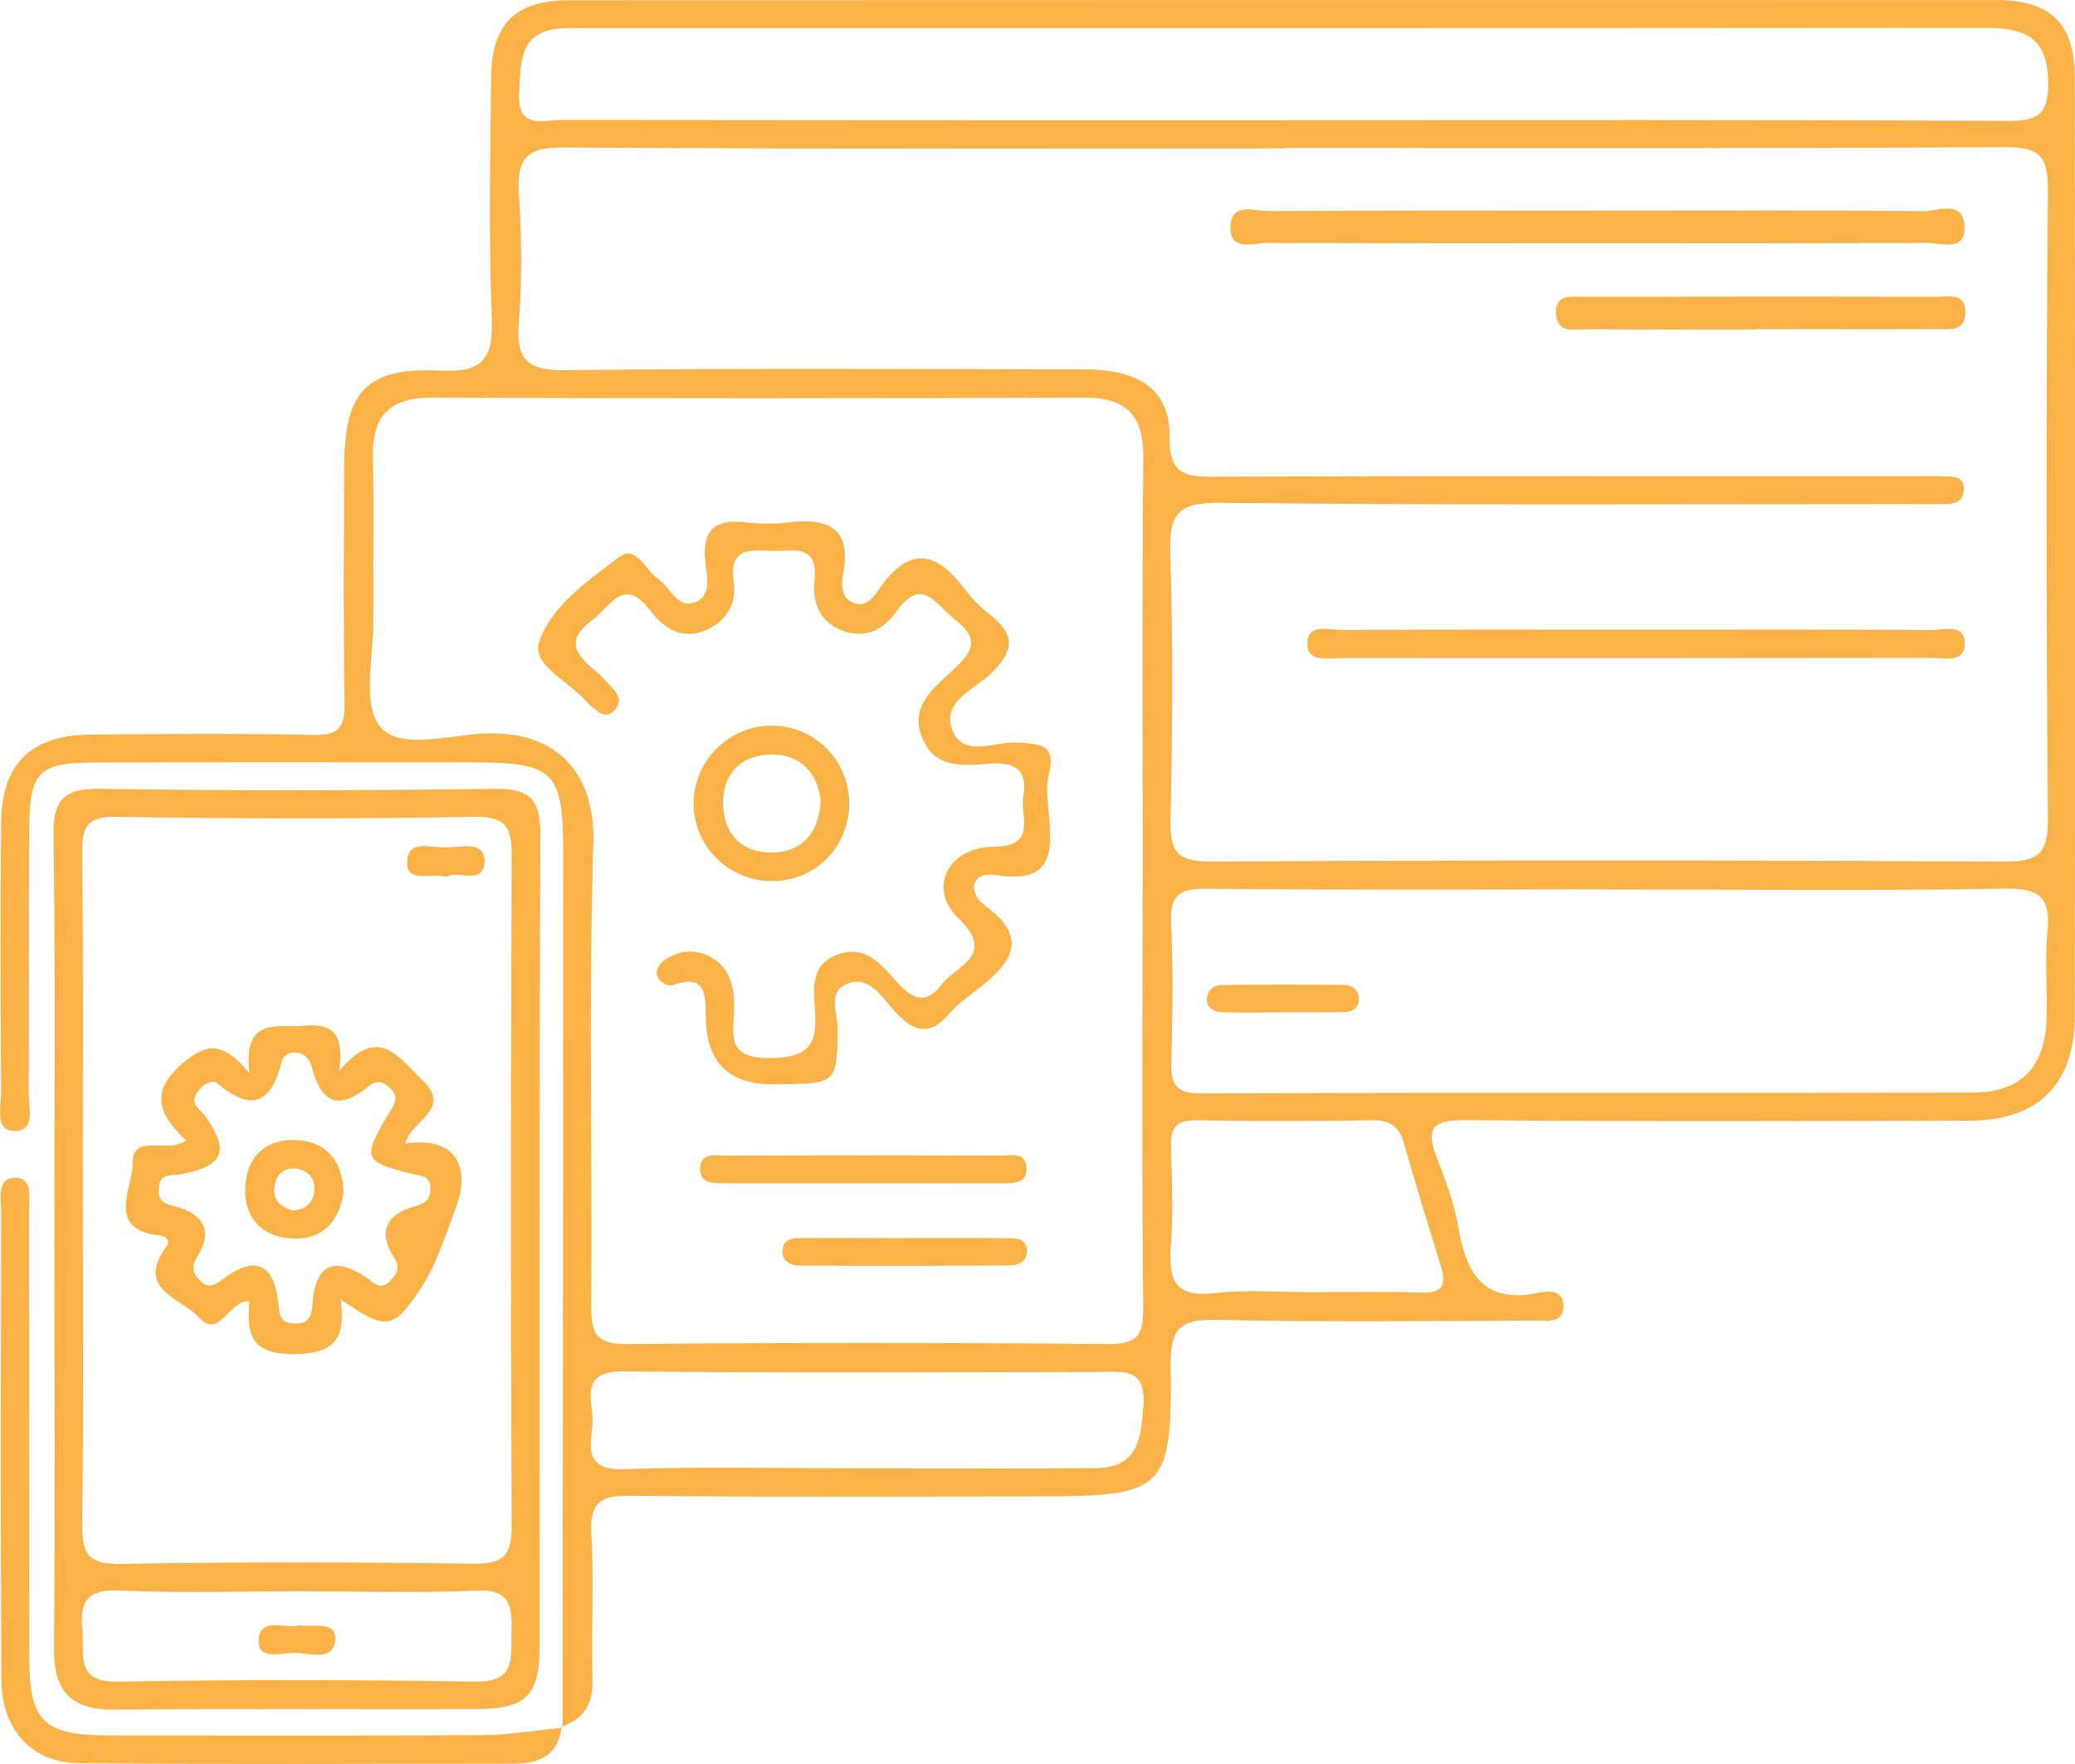 <?xml version="1.0" encoding="UTF-8"?>
<svg id="Layer_1" data-name="Layer 1" xmlns="http://www.w3.org/2000/svg" viewBox="0 0 200 170">
  <defs>
    <style>
      .cls-1 {
        fill: #fbb247;
      }
    </style>
  </defs>
  <path class="cls-1" d="M54.22,166.5c.03-28.01,.06-56.01,.07-84.01,0-8.29-.77-9.02-9.09-9.02-12.09,0-24.18-.03-36.26,.02-5.17,.02-6.07,.91-6.12,6.21-.08,8.56,0,17.11-.05,25.67,0,1.34,.68,3.61-1.32,3.62-2.02,0-1.33-2.26-1.34-3.6-.05-8.7-.08-17.41,0-26.11,.05-5.61,2.85-8.41,8.47-8.48,7.22-.08,14.45-.12,21.67,.03,2.36,.05,3-.71,2.96-2.99-.12-7.67-.06-15.34-.03-23.01,.03-7.1,2.16-9.46,9.26-9.11,4.18,.21,5.12-1.19,4.96-5.11-.3-7.66-.14-15.34-.07-23.01C47.38,2.29,49.62,.03,54.91,.02,100.75,0,146.6,0,192.44,.01c5.27,0,7.54,2.29,7.54,7.55,.03,30.1,.04,60.19,0,90.29,0,6.62-3.52,10.13-10.08,10.15-16.21,.05-32.43,.1-48.64-.05-3.11-.03-3.91,.71-2.77,3.62,.86,2.18,1.69,4.45,2.08,6.75,.76,4.47,2.49,7.37,7.72,6.27,.89-.19,2.33-.31,2.4,1.16,.08,1.79-1.46,1.52-2.57,1.52-10.32,.03-20.64,.16-30.95-.07-3.48-.08-4.37,.91-4.33,4.38,.14,12.06-.58,12.63-12.76,12.63-13.12,0-26.24,.08-39.36-.06-2.79-.03-3.89,.6-3.72,3.61,.26,4.71-.02,9.44,.11,14.16,.06,2.33-.85,3.74-2.97,4.48l.1,.09h-.02ZM123.79,14.3c-23.14,0-46.28,.08-69.43-.09-3.6-.03-4.57,1.05-4.35,4.46,.27,4.11,.32,8.28,0,12.38-.3,3.69,.86,4.67,4.57,4.63,16.65-.21,33.31-.11,49.97-.08,5.33,0,8.24,2.02,8.18,6.51-.05,3.74,1.63,3.85,4.49,3.83,22.4-.08,44.81-.05,67.22-.05,1.03,0,2.07-.04,3.09,.02,.85,.05,1.85,0,1.74,1.35-.1,1.21-.96,1.3-1.88,1.32-1.03,.02-2.06,0-3.1,0-22.26,0-44.52,.12-66.77-.12-4.07-.04-4.86,1.16-4.73,4.92,.29,8.54,.22,17.11,.03,25.66-.07,3.02,.66,4,3.85,3.99,25.5-.14,51-.13,76.5,0,3.21,.02,4.25-.66,4.22-4.09-.17-20.2-.17-40.42,0-60.63,.03-3.36-.9-4.15-4.18-4.13-23.14,.14-46.28,.08-69.43,.08l.02,.03Zm-13.64,71.01c0-13.72-.08-27.44,.05-41.16,.04-4.15-1.62-5.85-5.77-5.83-20.93,.08-41.86,.09-62.79,0-4.24-.02-5.8,1.88-5.7,5.92,.14,5.16,0,10.33,.05,15.49,.03,3.52-1.12,8.1,.63,10.28,1.87,2.31,6.65,.82,10.12,.68,7.06-.28,10.66,3.94,10.45,10.61-.46,14.88-.09,29.79-.2,44.69-.02,2.63,.6,3.56,3.4,3.54,15.48-.14,30.95-.14,46.43,0,2.83,.03,3.4-.89,3.37-3.52-.13-13.57-.06-27.14-.05-40.71h0Zm45.12,.4c-12.97,0-25.94,.08-38.91-.06-2.66-.03-3.64,.59-3.49,3.4,.24,4.41,.14,8.85,.03,13.27-.05,2.14,.37,3.07,2.88,3.06,24.76-.1,49.52-.03,74.28-.08,4.7,0,7.03-2.4,7.2-7.06,.1-2.8-.19-5.63,.09-8.4,.33-3.26-.66-4.26-4.06-4.2-12.67,.22-25.35,.08-38.02,.08h0ZM124,11.58c23.14,0,46.27-.05,69.41,.07,2.96,.02,4.08-.54,4.01-3.8-.1-4.64-2.69-5.18-6.38-5.17-44.8,.04-89.59,.03-134.39,.03-.88,0-1.77-.03-2.65,.03-3.98,.33-3.78,3.23-3.96,6.14-.23,3.64,2.28,2.68,4.12,2.68,23.28,.03,46.57,.03,69.85,.03h0Zm-41.38,129.93h3.53c6.48,0,12.96,.03,19.44-.02,4.09-.03,4.39-2.79,4.62-6.04,.26-3.6-1.86-3.24-4.13-3.23-15.32,.02-30.63,.11-45.94-.06-4.59-.05-2.85,3.08-3.04,5.16-.19,2.07-.79,4.4,2.99,4.27,7.5-.28,15.02-.09,22.53-.08Zm43.71-16.97c3.53,0,7.06-.1,10.58,.04,2.14,.09,2.55-.71,1.97-2.58-1.22-3.93-2.43-7.85-3.55-11.81-.48-1.69-1.38-2.26-3.16-2.23-5.58,.11-11.17,.11-16.75,0-1.91-.03-2.62,.6-2.56,2.51,.1,3.23,.24,6.49-.01,9.7-.25,3.29,.51,4.89,4.24,4.45,3.04-.36,6.16-.08,9.25-.09h0Z"/>
  <path class="cls-1" d="M5.24,119.49c0-12.99,.11-25.98-.08-38.96-.05-3.53,1.05-4.56,4.56-4.51,12.68,.2,25.36,.17,38.04,0,3.31-.04,4.33,1.06,4.32,4.33-.1,26.12-.04,52.24-.07,78.35,0,4.72-1.32,5.99-6.08,6.01-11.65,.03-23.3-.06-34.94,.05-4.17,.03-5.81-1.79-5.78-5.88,.1-13.13,.04-26.26,.03-39.4h0Zm2.74-5.06c0,10.75,.1,21.5-.06,32.26-.04,2.9,.42,4.09,3.73,4.03,11.33-.22,22.67-.18,34-.02,2.89,.04,3.69-.79,3.67-3.68-.11-21.5-.09-43.01,0-64.51,0-2.73-.48-3.84-3.58-3.79-11.48,.2-22.96,.18-34.44,0-2.79-.04-3.42,.79-3.39,3.46,.15,10.75,.06,21.5,.07,32.26h0Zm20.75,38.93c-5.74,0-11.5,.19-17.23-.08-3.09-.14-3.83,1.04-3.56,3.79,.23,2.37-.79,5.07,3.45,4.99,11.49-.2,22.98-.19,34.47,0,3.78,.06,3.4-2.19,3.44-4.6,.04-2.38,.11-4.33-3.34-4.17-5.73,.25-11.49,.07-17.23,.07Z"/>
  <path class="cls-1" d="M54.13,166.41c-.29,2.77-2.16,3.55-4.57,3.56-13.99,0-27.98,.09-41.97-.05-4.6-.05-7.44-3.27-7.46-8.12-.07-15.04-.04-30.06-.02-45.1,0-1.25-.42-3.2,1.35-3.2,1.75,0,1.33,1.95,1.34,3.21,.02,14.3,0,28.59,.02,42.89,0,6.35,1.35,7.65,7.83,7.65,11.93,0,23.86,.04,35.79-.03,2.6-.02,5.2-.47,7.81-.71l-.09-.09h-.03Z"/>
  <path class="cls-1" d="M158.06,60.68c9.41,0,18.81-.03,28.22,.03,1.16,0,3.13-.65,3.09,1.35-.03,1.89-1.94,1.34-3.15,1.34-18.96,.03-37.92,.03-56.88,.02-1.25,0-3.23,.42-3.32-1.19-.12-2.27,2.09-1.51,3.37-1.52,9.55-.06,19.11-.03,28.66-.03h0Z"/>
  <path class="cls-1" d="M154.52,20.29c10.31,0,20.61-.05,30.92,.06,1.4,0,3.89-1.17,3.91,1.63,.02,2.3-2.32,1.43-3.65,1.43-21.2,.05-42.41,.05-63.61,0-1.29,0-3.58,.9-3.49-1.62,.09-2.31,2.34-1.44,3.67-1.45,10.75-.07,21.5-.04,32.25-.04h0Z"/>
  <path class="cls-1" d="M169.4,31.75c-5.44,0-10.88,.03-16.32-.02-1.23,0-3.09,.51-3.11-1.66-.02-1.8,1.7-1.46,2.83-1.47,11.32-.02,22.64-.03,33.96,0,1.08,0,2.76-.44,2.67,1.6-.08,1.84-1.7,1.52-2.83,1.52-5.73,.03-11.47,0-17.2,0v.02Z"/>
  <path class="cls-1" d="M74.39,104.49c-4.13,0-6.25-2.09-6.36-6.28-.05-2.17,.19-4.49-3.27-3.25-.34,.12-1.18-.36-1.36-.76-.35-.77,.25-1.42,.87-1.81,1.35-.86,2.83-.9,4.21-.16,1.94,1.04,2.28,2.88,2.29,4.91,0,2.29-.98,4.84,3.34,4.83,3.92,0,4.71-1.32,4.43-4.78-.15-1.91-.41-4.25,2.19-5.2,2.42-.89,3.87,.58,5.25,2.13,1.44,1.61,2.9,3.26,4.82,.72,1.38-1.81,5.3-2.76,1.56-6.37-2.95-2.85-1.01-6.81,3.38-6.86,4.33-.06,2.55-2.92,2.89-4.85,.45-2.58-.78-3.33-3.24-3.16s-5.23,.55-6.48-2.44c-1.25-2.97,.9-4.68,2.72-6.38,1.74-1.62,3.19-2.98,.41-5.08-1.87-1.41-3.14-4.3-5.66-.73-1.15,1.62-2.89,2.6-5.02,1.86-2.31-.81-3.1-2.69-2.86-4.93,.38-3.51-2.02-2.79-3.98-2.81-2.02-.03-4.28-.49-3.8,2.92,.3,2.07-.62,3.8-2.59,4.68-2.29,1.04-4.1-.07-5.4-1.79-2.62-3.49-3.87-.45-5.7,.91-2.5,1.85-1.59,3.24,.25,4.74,.57,.47,1.06,1.03,1.57,1.56,.64,.67,1.2,1.42,.43,2.29-.83,.96-1.55,.25-2.24-.29-.12-.09-.24-.19-.33-.3-1.64-2.02-5.46-3.69-4.77-5.84,1.12-3.51,4.67-5.95,7.68-8.25,1.71-1.31,2.57,1.24,3.8,2.06,1.17,.78,1.79,2.82,3.45,2.3,1.78-.56,1.28-2.52,1.12-3.86-.37-3.2,.99-4.25,4.01-3.87,1.31,.16,2.66,.15,3.97,0,3.68-.42,6.12,.34,5.31,4.85-.17,.96-.29,2.23,.77,2.8,1.44,.77,2.24-.6,2.84-1.44,2.87-4.05,5.44-3.32,8.08,.2,.7,.93,1.56,1.78,2.49,2.51,2.45,1.9,2.27,3.5,.06,5.64-1.56,1.5-4.73,2.68-3.76,5.35,1.04,2.87,4.15,1.16,6.31,1.3,2.19,.14,3.75,.15,3.03,3.05-.28,1.11-.14,2.35-.03,3.53,.33,3.72,.63,7.08-5.05,6.19-2.41-.38-2.84,1.65-1.02,2.99,4.15,3.04,2.55,5.39-.5,7.81-1.03,.82-2.15,1.57-2.99,2.56-2.04,2.39-3.64,1.61-5.39-.37-1.22-1.38-2.5-3.48-4.68-2.41-1.69,.83-.65,2.92-.69,4.39-.13,5.18-.04,5.18-6.32,5.18h-.04Z"/>
  <path class="cls-1" d="M74.28,69.94c4.18-.07,7.58,3.31,7.57,7.51-.01,4.08-3.11,7.31-7.15,7.46-4.19,.16-7.72-3.11-7.84-7.27-.12-4.14,3.25-7.64,7.42-7.71Zm4.83,7.22c-.35-2.77-1.98-4.51-4.87-4.45-2.93,.07-4.62,1.99-4.54,4.86,.08,2.88,1.91,4.68,4.82,4.59,2.89-.09,4.42-1.95,4.6-5.01h0Z"/>
  <path class="cls-1" d="M83.25,114.03c-4.41,0-8.82,0-13.23,0-1.15,0-2.65,.14-2.53-1.56,.1-1.41,1.51-1.11,2.47-1.11,8.82-.03,17.64-.03,26.46,0,.95,0,2.37-.37,2.51,1.04,.18,1.7-1.29,1.63-2.46,1.64-4.41,.02-8.82,0-13.23,0h.01Z"/>
  <path class="cls-1" d="M87.16,119.31c3.37,0,6.75-.02,10.12,.02,.7,0,1.57,.06,1.69,1.01,.14,1.12-.69,1.61-1.6,1.61-6.75,.05-13.5,.05-20.25,.02-.91,0-1.82-.43-1.69-1.55,.13-1.17,1.2-1.1,2.05-1.1,3.23-.03,6.46,0,9.68,0Z"/>
  <path class="cls-1" d="M123.43,97.57c-1.89,0-3.79,.04-5.68-.02-.76-.03-1.47-.42-1.42-1.32,.04-.81,.69-1.3,1.45-1.31,3.93-.04,7.86-.04,11.79,0,.74,0,1.4,.47,1.42,1.33,.02,.92-.68,1.26-1.44,1.28-2.04,.05-4.08,.02-6.12,.02h0Z"/>
  <path class="cls-1" d="M32.84,125.23c.48,3.61-.44,5.28-4.58,5.27-4.22,0-4.47-2.08-4.22-5.1-2.01-.15-2.89,3.78-4.87,1.55-1.59-1.79-6.16-2.65-3.17-6.76,.49-.67,.04-1.05-.64-1.13-5.21-.57-2.55-4.57-2.58-6.87-.05-3.13,3.35-.92,5.16-2.28-2.53-2.4-3.71-4.61-.2-7.55,2.47-2.07,3.94-1.72,6.3,1.06-.62-5.56,2.76-4.32,5.34-4.57,2.74-.27,3.83,.88,3.3,4.39,3.81-4.58,5.72-1.35,7.99,.82,3.04,2.9-1.02,3.81-1.61,6.15,5.15-.78,6.23,2.57,4.91,6.09-.98,2.63-1.89,5.57-3.4,7.84-2.79,4.22-3.42,4-7.73,1.09h0Zm-12.09-20.96c-.94-.06-1.43,.54-1.81,1.14-.66,1.05,.4,1.5,.87,2.17,2.33,3.37,1.77,4.76-2.29,5.58-.95,.2-2.13-.22-2.23,1.39-.09,1.49,.95,1.5,1.94,1.81,2.51,.79,3.26,2.42,1.8,4.72-.58,.92-.53,1.53,.2,2.29,.84,.88,1.45,.5,2.24-.09,2.97-2.24,4.91-1.68,5.34,2.2,.12,1.1,.09,2.05,1.57,2.08,1.39,.03,1.66-.7,1.74-1.91,.27-3.81,2.09-4.63,5.23-2.51,.72,.48,1.29,1.27,2.22,.34,.68-.68,1.07-1.27,.43-2.27-1.64-2.51-.78-4.17,1.96-4.94,1-.28,1.55-.67,1.53-1.76-.03-1.26-.93-1.17-1.8-1.39-4.71-1.16-4.84-1.5-2.1-5.99,.52-.86,.86-1.41,.03-2.24-.78-.79-1.41-.78-2.25-.09-2.82,2.3-4.45,1.38-5.31-1.94-.52-2-2.66-1.59-2.89-.63-1.12,4.62-3.26,4.71-6.39,2.03h-.03Z"/>
  <path class="cls-1" d="M43.04,84.51c-1.48-.46-3.8,.68-3.79-1.39,0-2.37,2.44-1.36,3.85-1.44,1.33-.08,3.61-.62,3.6,1.27-.02,2.48-2.57,.84-3.65,1.56h0Z"/>
  <path class="cls-1" d="M28.85,156.64c1.39,.2,3.66-.48,3.46,1.46-.21,2.07-2.59,1.18-4.03,1.19-1.24,0-3.55,.79-3.35-1.35,.21-2.18,2.6-.91,3.92-1.3Z"/>
  <path class="cls-1" d="M33.11,114.87c-.41,2.93-2.08,4.66-5.02,4.49-2.92-.17-4.61-2.11-4.45-5.01s2.02-4.65,4.97-4.48c2.93,.17,4.4,2.07,4.5,5Zm-4.84,1.8c1.07-.12,1.86-.63,2.02-1.8,.17-1.21-.53-2.01-1.57-2.22-1.39-.28-2.2,.65-2.29,1.94-.08,1.11,.71,1.8,1.84,2.09h0Z"/>
</svg>